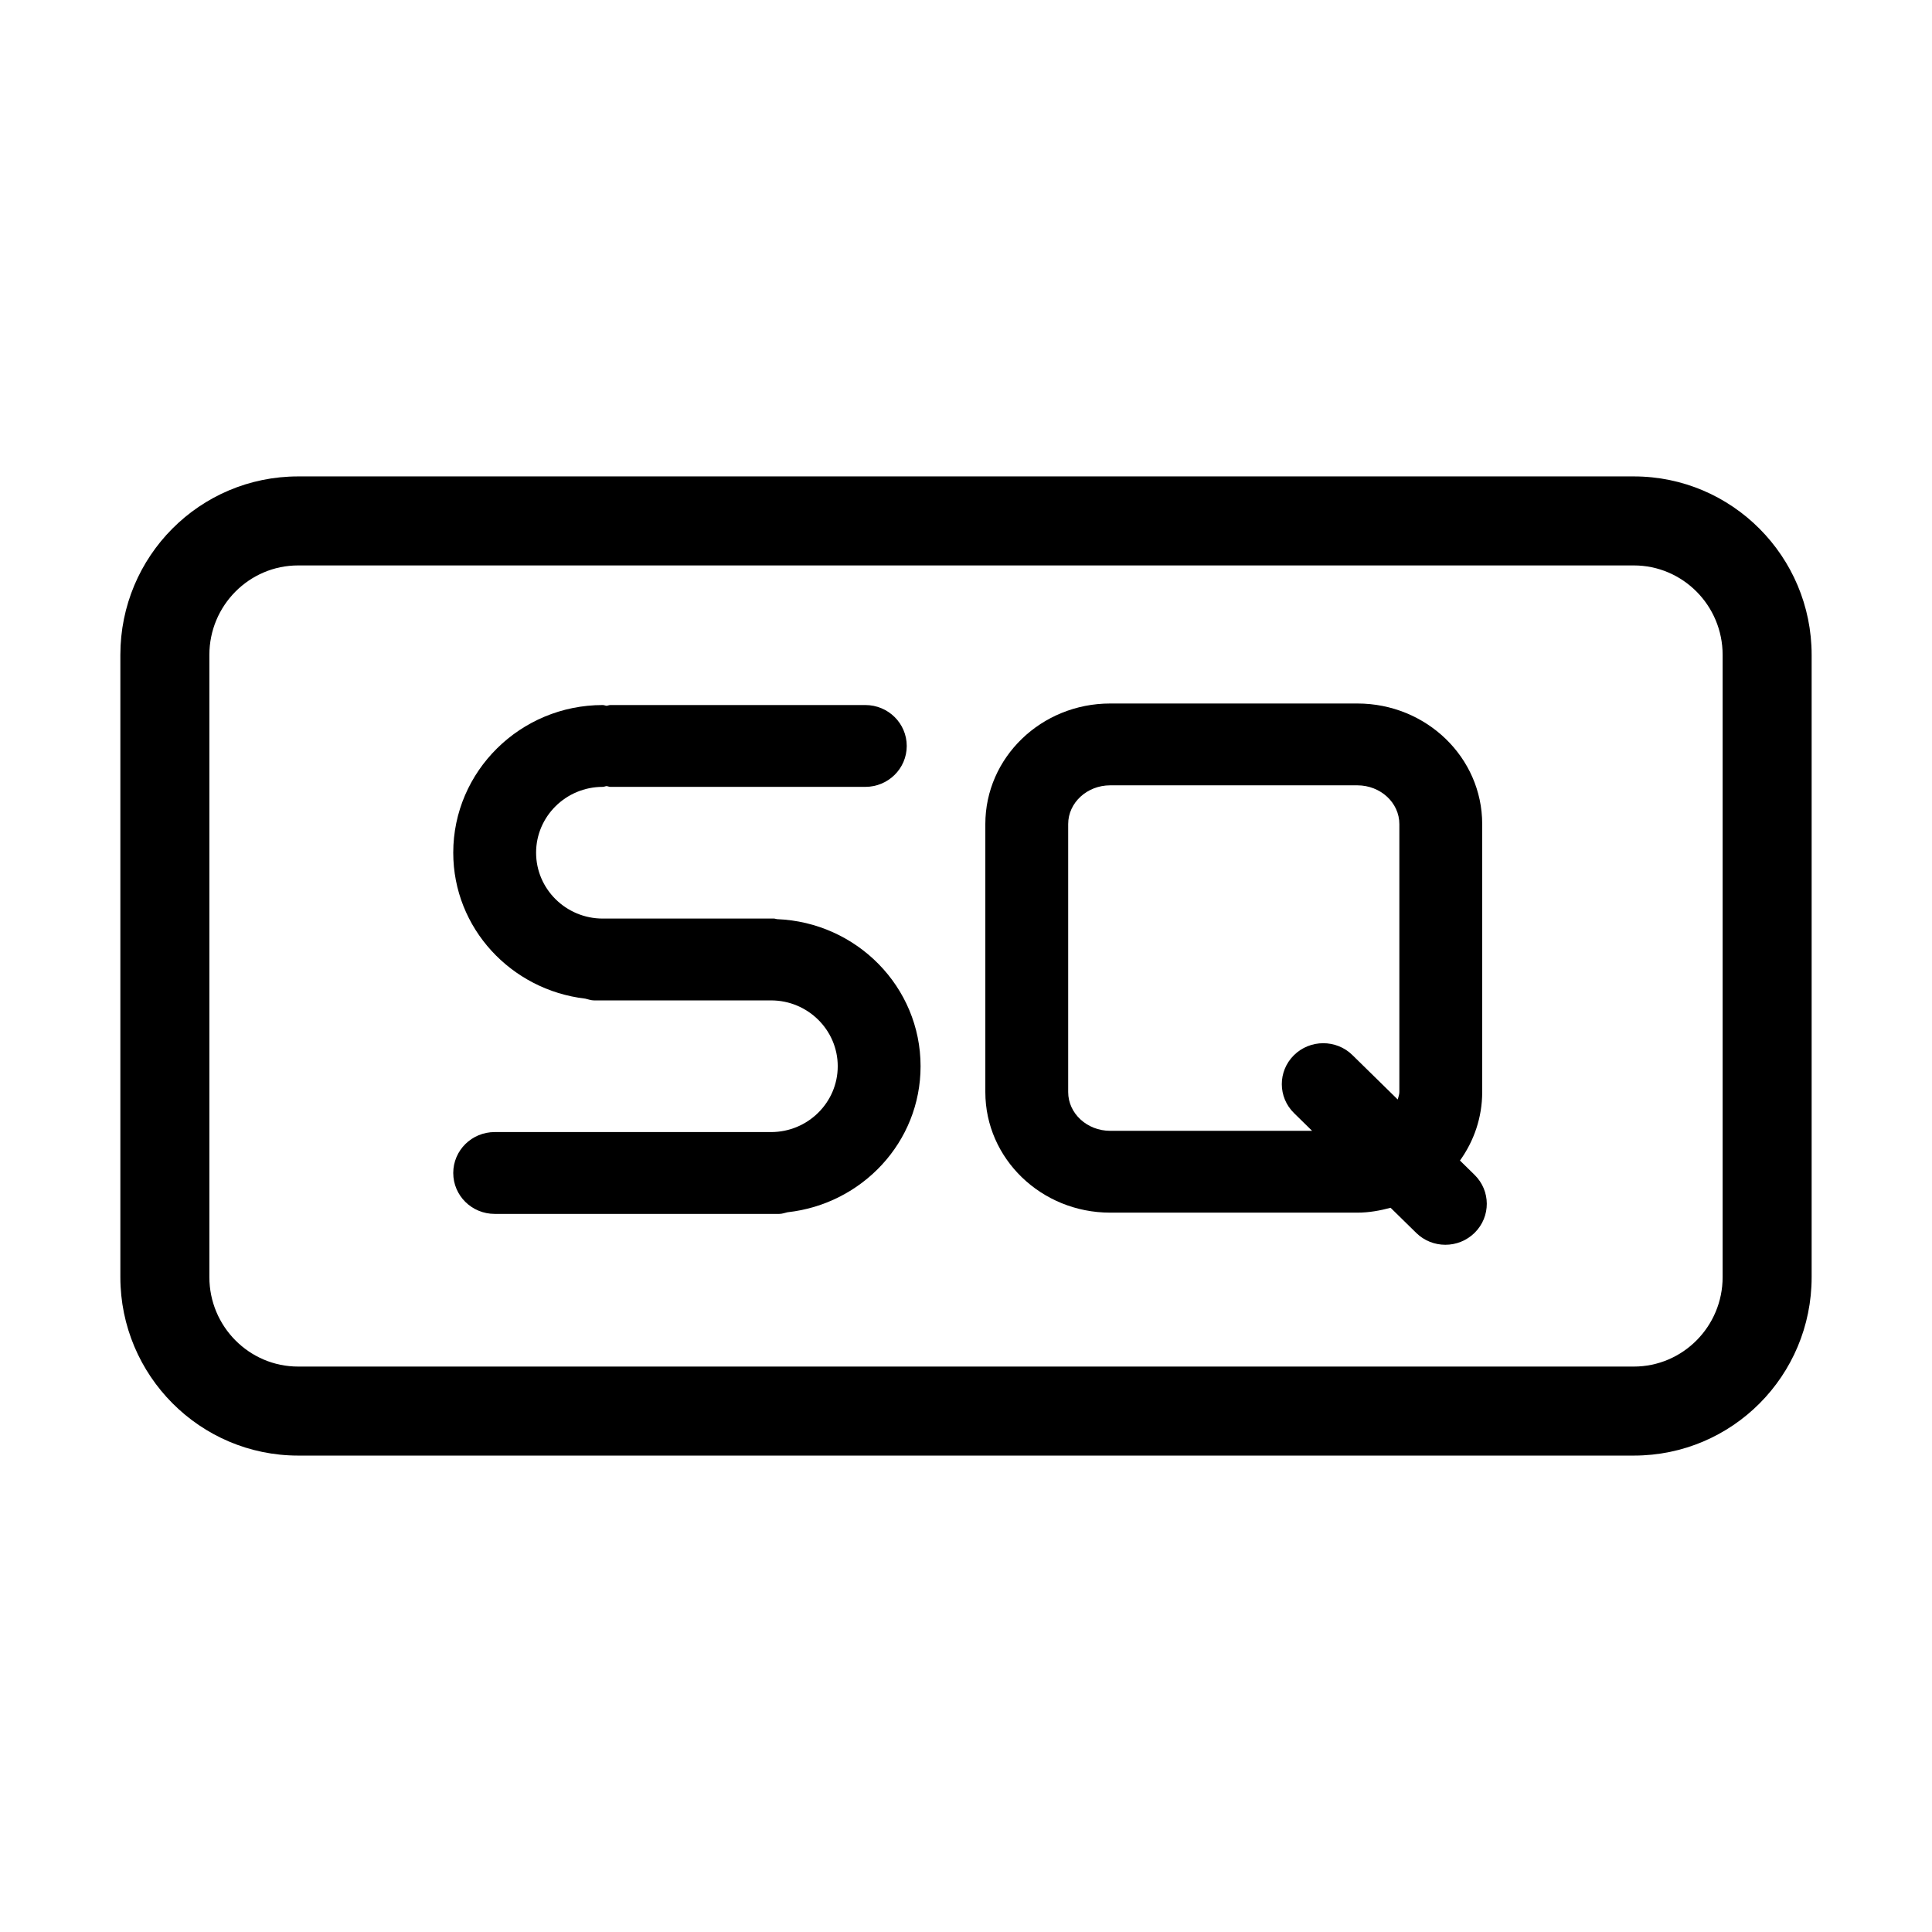<?xml version="1.0" standalone="no"?><!DOCTYPE svg PUBLIC "-//W3C//DTD SVG 1.1//EN" "http://www.w3.org/Graphics/SVG/1.1/DTD/svg11.dtd"><svg t="1609745403331" class="icon" viewBox="0 0 1024 1024" version="1.1" xmlns="http://www.w3.org/2000/svg" p-id="33884" xmlns:xlink="http://www.w3.org/1999/xlink" width="200" height="200"><defs><style type="text/css"></style></defs><path d="M411.83 487.166c-0.548-0.043-1.033-0.304-1.581-0.304l-90.783 0c-19.496 0-35.326-15.678-35.326-34.914s15.83-34.893 35.326-34.893c0.725 0 1.34-0.347 2.02-0.411 0.703 0.064 1.316 0.411 2.041 0.411l135.11 0c12.141 0 21.954-9.714 21.954-21.687 0-11.97-9.814-21.685-21.954-21.685L323.526 373.684c-0.726 0-1.34 0.325-2.041 0.39-0.682-0.064-1.296-0.39-2.02-0.39-43.691 0-79.236 35.11-79.236 78.263 0 40.031 30.692 72.777 69.992 77.353 1.56 0.347 2.986 0.933 4.634 0.933l93.834 0c19.475 0 35.326 15.657 35.326 34.893 0 19.234-15.851 34.893-35.326 34.893L262.185 600.019c-12.142 0-21.956 9.714-21.956 21.685 0 11.992 9.814 21.687 21.956 21.687l150.852 0c1.557 0 2.919-0.565 4.368-0.868 39.563-4.358 70.519-37.19 70.519-77.396C487.925 523.033 454.026 488.834 411.83 487.166z" p-id="33885"></path><path d="M773.814 615.112c7.397-10.318 11.782-22.796 11.782-36.292L785.596 436.778c0-35.304-29.617-63.908-66.172-63.908L588.419 372.87c-36.534 0-66.172 28.603-66.172 63.908l0 142.042c0 35.283 29.639 63.908 66.172 63.908l131.005 0c6.145 0 11.977-1.069 17.62-2.583l13.569 13.302c4.259 4.207 9.859 6.311 15.456 6.311 5.643 0 11.307-2.147 15.587-6.419 8.541-8.501 8.498-22.228-0.131-30.663L773.814 615.112zM741.686 578.82c0 1.395-0.574 2.618-0.864 3.937l-24.019-23.555c-8.563-8.415-22.505-8.371-31.045 0.13-8.539 8.501-8.497 22.228 0.132 30.663l9.548 9.361L588.419 599.356c-12.273 0-22.262-9.216-22.262-20.536L566.157 436.778c0-11.32 9.99-20.536 22.262-20.536l131.005 0c12.273 0 22.262 9.216 22.262 20.536L741.686 578.82z"  p-id="33886"></path><path d="M865.969 252.511 158.029 252.511c-52.203 0-94.237 42.347-94.237 94.585l0 329.806c0 52.116 42.191 94.585 94.237 94.585l707.941 0c52.205 0 94.238-42.347 94.238-94.585L960.208 347.096C960.208 294.981 918.015 252.511 865.969 252.511zM913.029 676.903c0 26.139-21.111 47.406-47.059 47.406L158.029 724.308c-25.948 0-47.058-21.266-47.058-47.406L110.971 347.096c0-26.139 21.109-47.406 47.058-47.406l707.941 0c25.948 0 47.059 21.266 47.059 47.406L913.029 676.903z"  p-id="33887"></path></svg>